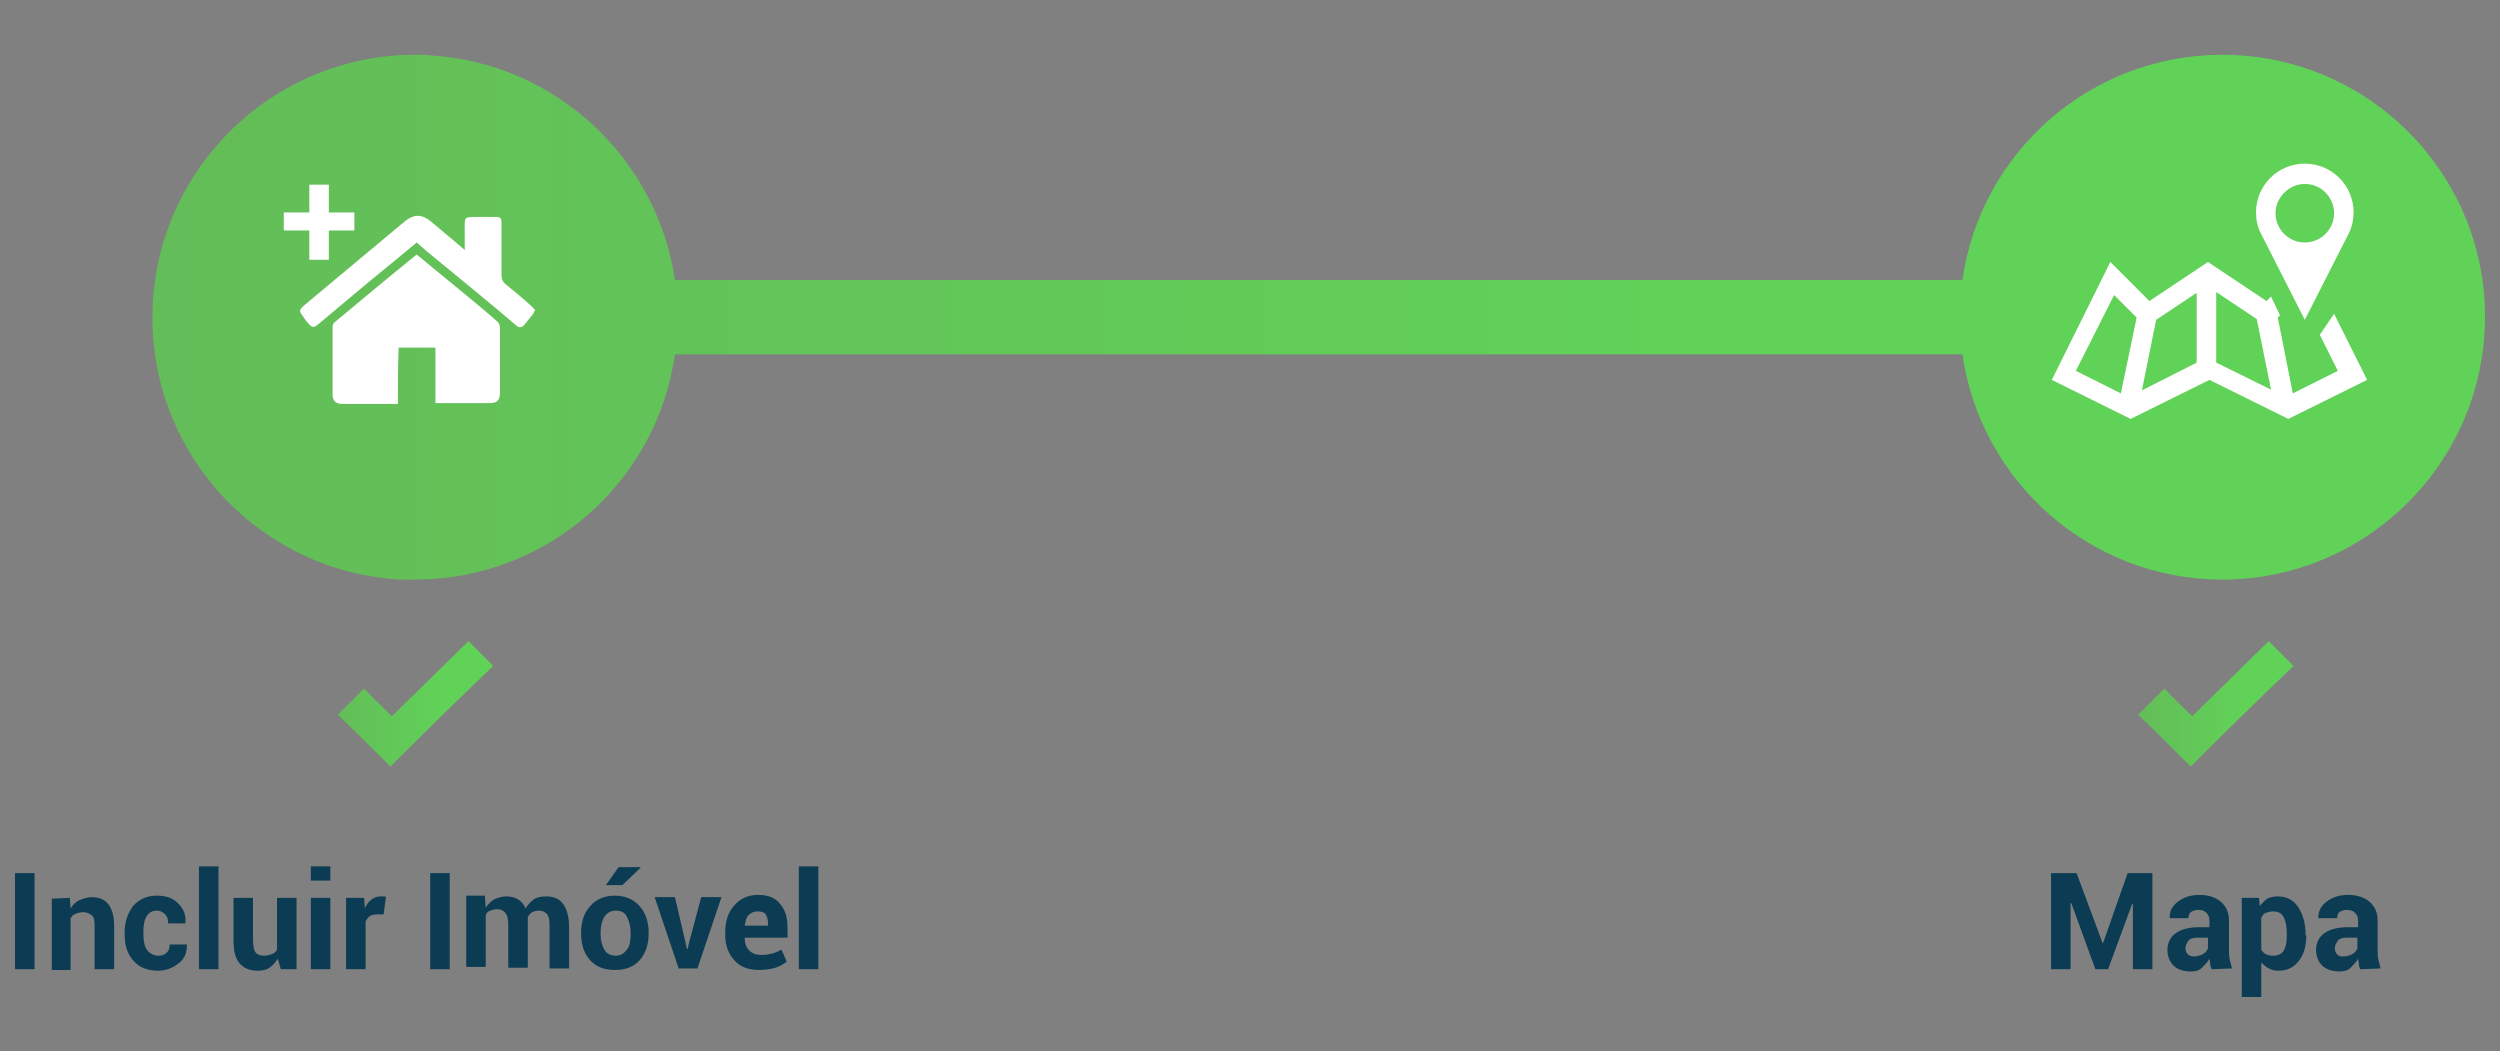 <?xml version="1.0" encoding="utf-8"?>
<!-- Generator: Adobe Illustrator 22.1.0, SVG Export Plug-In . SVG Version: 6.00 Build 0)  -->
<svg version="1.1" id="Camada_1" xmlns="http://www.w3.org/2000/svg" xmlns:xlink="http://www.w3.org/1999/xlink" x="0px" y="0px"
	 viewBox="0 0 333 140" style="enable-background:new 0 0 333 140;" xml:space="preserve">
<rect x="0" y="0" width="333" height="140" fill="#808080" stroke="none"/>
<style type="text/css">
	.st0{fill:url(#SVGID_1_);}
	.st1{fill:#FFFFFF;}
	.st2{fill:#0C3C53;}
	.st3{fill:url(#SVGID_2_);}
	.st4{fill:url(#SVGID_3_);}
</style>
<g>
	
		<linearGradient id="SVGID_1_" gradientUnits="userSpaceOnUse" x1="20.3" y1="100.3" x2="331" y2="100.3" gradientTransform="matrix(1 0 0 -1 0 142.5)">
		<stop  offset="0" style="stop-color:#63BD58"/>
		<stop  offset="0.687" style="stop-color:#61D258"/>
	</linearGradient>
	<path class="st0" d="M296,7.3c-17.6,0-32.2,13-34.6,30h-92.5h-79l0,0l0,0C87.5,21.1,74.1,8.5,57.6,7.4c-0.8-0.1-1.5-0.1-2.3-0.1
		c-19.3,0-35,15.7-35,35c0,18.7,14.7,34,33.2,34.9c0.6,0,1.2,0,1.8,0c17.6,0,32.2-13,34.6-30h79h15.9h76.6c2.4,16.9,17,30,34.6,30
		c19.3,0,35-15.7,35-35S315.3,7.3,296,7.3z"/>
	<g>
		<path class="st1" d="M307,21.8c-3.6,0-6.5,2.9-6.5,6.5c0,1,0.2,1.9,0.6,2.7l5.9,11.6l5.9-11.6c0.4-0.8,0.6-1.8,0.6-2.7
			C313.5,24.7,310.6,21.8,307,21.8z M307,32.3c-2.2,0-3.9-1.8-3.9-3.9s1.8-3.9,3.9-3.9c2.2,0,3.9,1.8,3.9,3.9S309.2,32.3,307,32.3z
			 M309,44.6l2.4,4.8l-6,3l-2-10.1l0.3-0.3l0,0l-1.2-2.5l-0.6,0.6l-7.8-5.2l-7.8,5.2l-5.2-5.2l-7.8,15.7l10.5,5.2l10.5-5.2l10.5,5.2
			l10.5-5.2l-4.4-8.8L309,44.6z M282.5,52.4l-6-3l5.1-10.1l2.7,2.7l0.3,0.3L282.5,52.4z M292.6,48.3l-7.3,3.7l1.9-9.4l0.3-0.2
			l5.1-3.4V48.3z M295.2,48.3v-9.4l5.1,3.4l0.3,0.2l1.9,9.4L295.2,48.3z"/>
	</g>
	<g>
		<g>
			<path class="st2" d="M4.6,129.1H2v-12.8h2.6V129.1z"/>
			<path class="st2" d="M9.3,119.6l0.1,1.4c0.3-0.5,0.7-0.9,1.2-1.1s1-0.4,1.6-0.4c1,0,1.7,0.3,2.2,0.9s0.8,1.6,0.8,2.9v5.8h-2.6
				v-5.8c0-0.7-0.1-1.2-0.4-1.4s-0.6-0.4-1.1-0.4c-0.4,0-0.7,0.1-1,0.2s-0.5,0.3-0.7,0.6v6.9H6.9v-9.5L9.3,119.6L9.3,119.6z"/>
			<path class="st2" d="M21.1,127.3c0.4,0,0.8-0.1,1.1-0.4s0.4-0.6,0.4-1.1h2.3v0.1c0,1-0.3,1.8-1.1,2.4c-0.7,0.6-1.7,1-2.7,1
				c-1.4,0-2.5-0.4-3.3-1.3c-0.8-0.9-1.2-2-1.2-3.5v-0.3c0-1.4,0.4-2.5,1.1-3.5c0.8-0.9,1.8-1.4,3.2-1.4c1.2,0,2.1,0.3,2.8,1
				s1.1,1.5,1,2.6v0.1h-2.3c0-0.5-0.1-0.9-0.4-1.2c-0.3-0.3-0.6-0.5-1.1-0.5c-0.7,0-1.1,0.3-1.4,0.8s-0.4,1.2-0.4,2v0.3
				c0,0.8,0.1,1.5,0.4,2S20.4,127.3,21.1,127.3z"/>
			<path class="st2" d="M29.1,129.1h-2.6v-13.7h2.6V129.1z"/>
			<path class="st2" d="M37,127.7c-0.3,0.5-0.7,0.9-1.1,1.2s-1,0.4-1.6,0.4c-1,0-1.8-0.3-2.4-1c-0.6-0.7-0.8-1.7-0.8-3.2v-5.5h2.6
				v5.5c0,0.8,0.1,1.4,0.3,1.7c0.2,0.3,0.6,0.5,1.1,0.5c0.4,0,0.8-0.1,1.1-0.2s0.5-0.3,0.7-0.6v-6.9h2.6v9.5h-2.1L37,127.7z"/>
			<path class="st2" d="M44,117.3h-2.6v-1.9H44V117.3z M44,129.1h-2.6v-9.5H44V129.1z"/>
			<path class="st2" d="M51.1,121.8h-0.9c-0.4,0-0.7,0.1-0.9,0.2s-0.4,0.4-0.6,0.7v6.4h-2.6v-9.5h2.4l0.1,1.4
				c0.2-0.5,0.5-0.9,0.9-1.2s0.8-0.4,1.2-0.4c0.1,0,0.2,0,0.4,0s0.2,0,0.3,0.1L51.1,121.8z"/>
			<path class="st2" d="M59.9,129.1h-2.6v-12.8h2.6V129.1z"/>
			<path class="st2" d="M64.6,119.6l0.1,1.3c0.3-0.5,0.7-0.8,1.1-1.1c0.5-0.2,1-0.4,1.6-0.4s1.1,0.1,1.6,0.4s0.8,0.7,1,1.2
				c0.3-0.5,0.7-0.9,1.1-1.2s1-0.4,1.7-0.4c0.9,0,1.7,0.3,2.2,1s0.8,1.7,0.8,3v5.6h-2.6v-5.7c0-0.8-0.1-1.3-0.4-1.6s-0.6-0.4-1-0.4
				s-0.7,0.1-0.9,0.2c-0.3,0.2-0.5,0.4-0.6,0.7c0,0.1,0,0.2,0,0.3c0,0.1,0,0.2,0,0.2v6.2h-2.6v-5.7c0-0.7-0.1-1.3-0.4-1.6
				c-0.2-0.3-0.6-0.5-1.1-0.5c-0.3,0-0.6,0.1-0.9,0.2s-0.5,0.3-0.6,0.6v6.9h-2.6v-9.5h2.5V119.6z"/>
			<path class="st2" d="M77.4,124.2c0-1.4,0.4-2.6,1.2-3.5c0.8-0.9,1.9-1.4,3.3-1.4s2.5,0.5,3.3,1.4s1.2,2.1,1.2,3.5v0.2
				c0,1.4-0.4,2.6-1.2,3.5c-0.8,0.9-1.9,1.3-3.3,1.3s-2.5-0.4-3.3-1.3c-0.8-0.9-1.2-2.1-1.2-3.5V124.2z M80,124.4
				c0,0.9,0.2,1.6,0.5,2.1s0.8,0.8,1.5,0.8s1.1-0.3,1.5-0.8s0.5-1.2,0.5-2.1v-0.2c0-0.8-0.2-1.5-0.5-2.1s-0.8-0.8-1.5-0.8
				s-1.1,0.3-1.5,0.8c-0.3,0.5-0.5,1.2-0.5,2.1V124.4z M82.4,115.5h2.9v0.1l-2.4,2.3h-2.2L82.4,115.5z"/>
			<path class="st2" d="M91.3,125.5l0.2,0.9h0.1l0.2-0.9l1.6-6h2.7l-3.2,9.5h-2.5l-3.2-9.5h2.7L91.3,125.5z"/>
			<path class="st2" d="M101.1,129.2c-1.4,0-2.5-0.4-3.3-1.3c-0.8-0.9-1.2-2-1.2-3.4v-0.4c0-1.4,0.4-2.6,1.2-3.5s1.8-1.4,3.2-1.4
				c1.3,0,2.3,0.4,2.9,1.2c0.7,0.8,1,1.8,1,3.2v1.3h-5.7v0.1c0,0.7,0.2,1.2,0.6,1.6s0.9,0.6,1.6,0.6c0.6,0,1.1-0.1,1.5-0.2
				s0.8-0.3,1.2-0.5l0.7,1.6c-0.4,0.3-0.9,0.6-1.5,0.8S101.8,129.2,101.1,129.2z M100.9,121.4c-0.5,0-0.9,0.2-1.2,0.5
				s-0.4,0.8-0.5,1.4l0,0h3.1v-0.2c0-0.6-0.1-1-0.3-1.3S101.4,121.4,100.9,121.4z"/>
			<path class="st2" d="M109,129.1h-2.6v-13.7h2.6V129.1z"/>
		</g>
	</g>
	<g>
		<g>
			<path class="st2" d="M280.1,125.7L280.1,125.7l3.3-9.4h3.3v12.8h-2.6v-8.7H284l-3.2,8.7h-1.7l-3.2-8.8h-0.1v8.8h-2.6v-12.8h3.4
				L280.1,125.7z"/>
			<path class="st2" d="M294.6,129.1c-0.1-0.2-0.2-0.4-0.2-0.7s-0.1-0.5-0.1-0.7c-0.3,0.5-0.6,0.8-1,1.2s-0.9,0.5-1.5,0.5
				c-1,0-1.8-0.3-2.3-0.8s-0.8-1.2-0.8-2.1s0.4-1.7,1.1-2.2s1.8-0.8,3.1-0.8h1.4v-0.8c0-0.5-0.1-0.8-0.4-1.1s-0.6-0.4-1.1-0.4
				c-0.4,0-0.7,0.1-1,0.3c-0.2,0.2-0.3,0.5-0.3,0.8H289v-0.1c0-0.8,0.3-1.5,1.1-2.1s1.7-0.9,2.9-0.9c1.1,0,2.1,0.3,2.8,0.9
				s1.1,1.4,1.1,2.5v3.9c0,0.4,0,0.9,0.1,1.3c0.1,0.4,0.2,0.8,0.3,1.2L294.6,129.1L294.6,129.1z M292.2,127.4c0.4,0,0.8-0.1,1.2-0.3
				s0.6-0.5,0.7-0.8v-1.4h-1.4c-0.5,0-1,0.1-1.2,0.4s-0.4,0.6-0.4,1c0,0.3,0.1,0.6,0.3,0.8C291.6,127.3,291.9,127.4,292.2,127.4z"/>
			<path class="st2" d="M307.2,124.6c0,1.4-0.3,2.5-1,3.4s-1.6,1.3-2.7,1.3c-0.5,0-0.9-0.1-1.3-0.3s-0.7-0.5-1-0.8v4.6h-2.6v-13.2
				h2.3l0.1,1.1c0.3-0.4,0.6-0.7,1-1c0.4-0.2,0.9-0.3,1.4-0.3c1.2,0,2.1,0.5,2.7,1.4s1,2.1,1,3.6v0.2H307.2z M304.6,124.4
				c0-0.9-0.1-1.6-0.4-2.2s-0.8-0.8-1.4-0.8c-0.4,0-0.7,0.1-1,0.2s-0.5,0.4-0.6,0.7v4.2c0.2,0.3,0.4,0.5,0.6,0.6s0.6,0.2,1,0.2
				c0.6,0,1.1-0.2,1.4-0.7s0.4-1.1,0.4-2V124.4z"/>
			<path class="st2" d="M314.4,129.1c-0.1-0.2-0.2-0.4-0.2-0.7s-0.1-0.5-0.1-0.7c-0.3,0.5-0.6,0.8-1,1.2s-0.9,0.5-1.5,0.5
				c-1,0-1.8-0.3-2.3-0.8s-0.8-1.2-0.8-2.1s0.4-1.7,1.1-2.2s1.8-0.8,3.1-0.8h1.4v-0.8c0-0.5-0.1-0.8-0.4-1.1s-0.6-0.4-1.1-0.4
				c-0.4,0-0.7,0.1-1,0.3c-0.2,0.2-0.3,0.5-0.3,0.8h-2.5v-0.1c0-0.8,0.3-1.5,1.1-2.1s1.7-0.9,2.9-0.9c1.1,0,2.1,0.3,2.8,0.9
				s1.1,1.4,1.1,2.5v3.9c0,0.4,0,0.9,0.1,1.3c0.1,0.4,0.2,0.8,0.3,1.2L314.4,129.1L314.4,129.1z M312.1,127.4c0.4,0,0.8-0.1,1.2-0.3
				s0.6-0.5,0.7-0.8v-1.4h-1.4c-0.5,0-1,0.1-1.2,0.4s-0.4,0.6-0.4,1c0,0.3,0.1,0.6,0.3,0.8C311.4,127.3,311.7,127.4,312.1,127.4z"/>
		</g>
	</g>
	<g>
		<g>
			<linearGradient id="SVGID_2_" gradientUnits="userSpaceOnUse" x1="45.06" y1="93.751" x2="65.766" y2="93.751">
				<stop  offset="0" style="stop-color:#63BD58"/>
				<stop  offset="0.687" style="stop-color:#61D258"/>
			</linearGradient>
			<path class="st3" d="M62.4,85.4c-3.4,3.3-6.8,6.7-10.2,10c-1.2-1.2-2.5-2.4-3.7-3.7c-1.2,1.2-2.3,2.3-3.5,3.5
				c2.4,2.3,4.8,4.7,7,6.9c4.5-4.5,9.1-9,13.7-13.4C64.6,87.6,63.5,86.5,62.4,85.4z"/>
		</g>
	</g>
	<g>
		<g>
			<linearGradient id="SVGID_3_" gradientUnits="userSpaceOnUse" x1="284.847" y1="93.751" x2="305.553" y2="93.751">
				<stop  offset="0" style="stop-color:#63BD58"/>
				<stop  offset="0.687" style="stop-color:#61D258"/>
			</linearGradient>
			<path class="st4" d="M302.2,85.4c-3.4,3.3-6.8,6.7-10.2,10c-1.2-1.2-2.5-2.4-3.7-3.7c-1.2,1.2-2.3,2.3-3.5,3.5
				c2.4,2.3,4.8,4.7,7,6.9c4.5-4.5,9.1-9,13.7-13.4C304.4,87.6,303.3,86.5,302.2,85.4z"/>
		</g>
	</g>
	<g>
		<g>
			<g>
				<path class="st1" d="M43.8,28.3h3.4v2.4h-3.4v3.9h-2.6v-3.9h-3.4v-2.4h3.4v-3.7h2.6V28.3z"/>
			</g>
		</g>
		<g>
			<g id="nb1dj5_2_">
				<g>
					<path class="st1" d="M71.1,41.7c-0.4,0.5-0.8,1-1.2,1.5c-0.4,0.5-0.8,0.5-1.2,0.1c-3.5-3-7.1-5.9-10.6-8.8
						c-0.9-0.7-1.7-1.4-2.6-2.2c-1.2,1-2.4,2-3.5,2.9c-3.2,2.6-6.4,5.3-9.5,7.9c-0.7,0.6-0.9,0.6-1.5-0.1c-0.2-0.2-0.4-0.5-0.6-0.8
						c-0.6-0.8-0.6-0.9,0.2-1.6c4.4-3.7,8.9-7.4,13.3-11.1c1.2-1,2.3-1,3.5,0c1.4,1.2,2.9,2.4,4.5,3.8c0-1,0-1.7,0-2.5
						c0-2-0.2-1.9,1.9-1.9c0.7,0,1.4,0,2.1,0c0.8,0,0.9,0.1,0.9,0.9c0,2.3,0,4.5,0,6.8c0,0.6,0.2,1,0.6,1.3c1.1,0.9,2.2,1.8,3.3,2.8
						c0.2,0.2,0.4,0.4,0.6,0.6C71.1,41.5,71.1,41.6,71.1,41.7z"/>
					<path class="st1" d="M53,53.8c-1.8,0-3.4,0-5.1,0c-0.8,0-1.6,0-2.4,0c-0.7,0-1.2-0.4-1.2-1.2c0-3,0-6,0-9.1
						c0-0.2,0.1-0.5,0.3-0.6c3.6-3,7.2-6,10.9-9c1.9,1.6,3.8,3.1,5.6,4.6c1.7,1.4,3.4,2.8,5,4.2c0.3,0.2,0.5,0.6,0.5,1
						c0,2.8,0,5.7,0,8.5c0,1.2-0.4,1.5-1.5,1.5c-2.3,0-4.7,0-7.1,0c0-2.5,0-4.9,0-7.4c-1.7,0-3.3,0-4.9,0C53,48.9,53,51.3,53,53.8z"
						/>
				</g>
			</g>
		</g>
	</g>
</g>
</svg>
